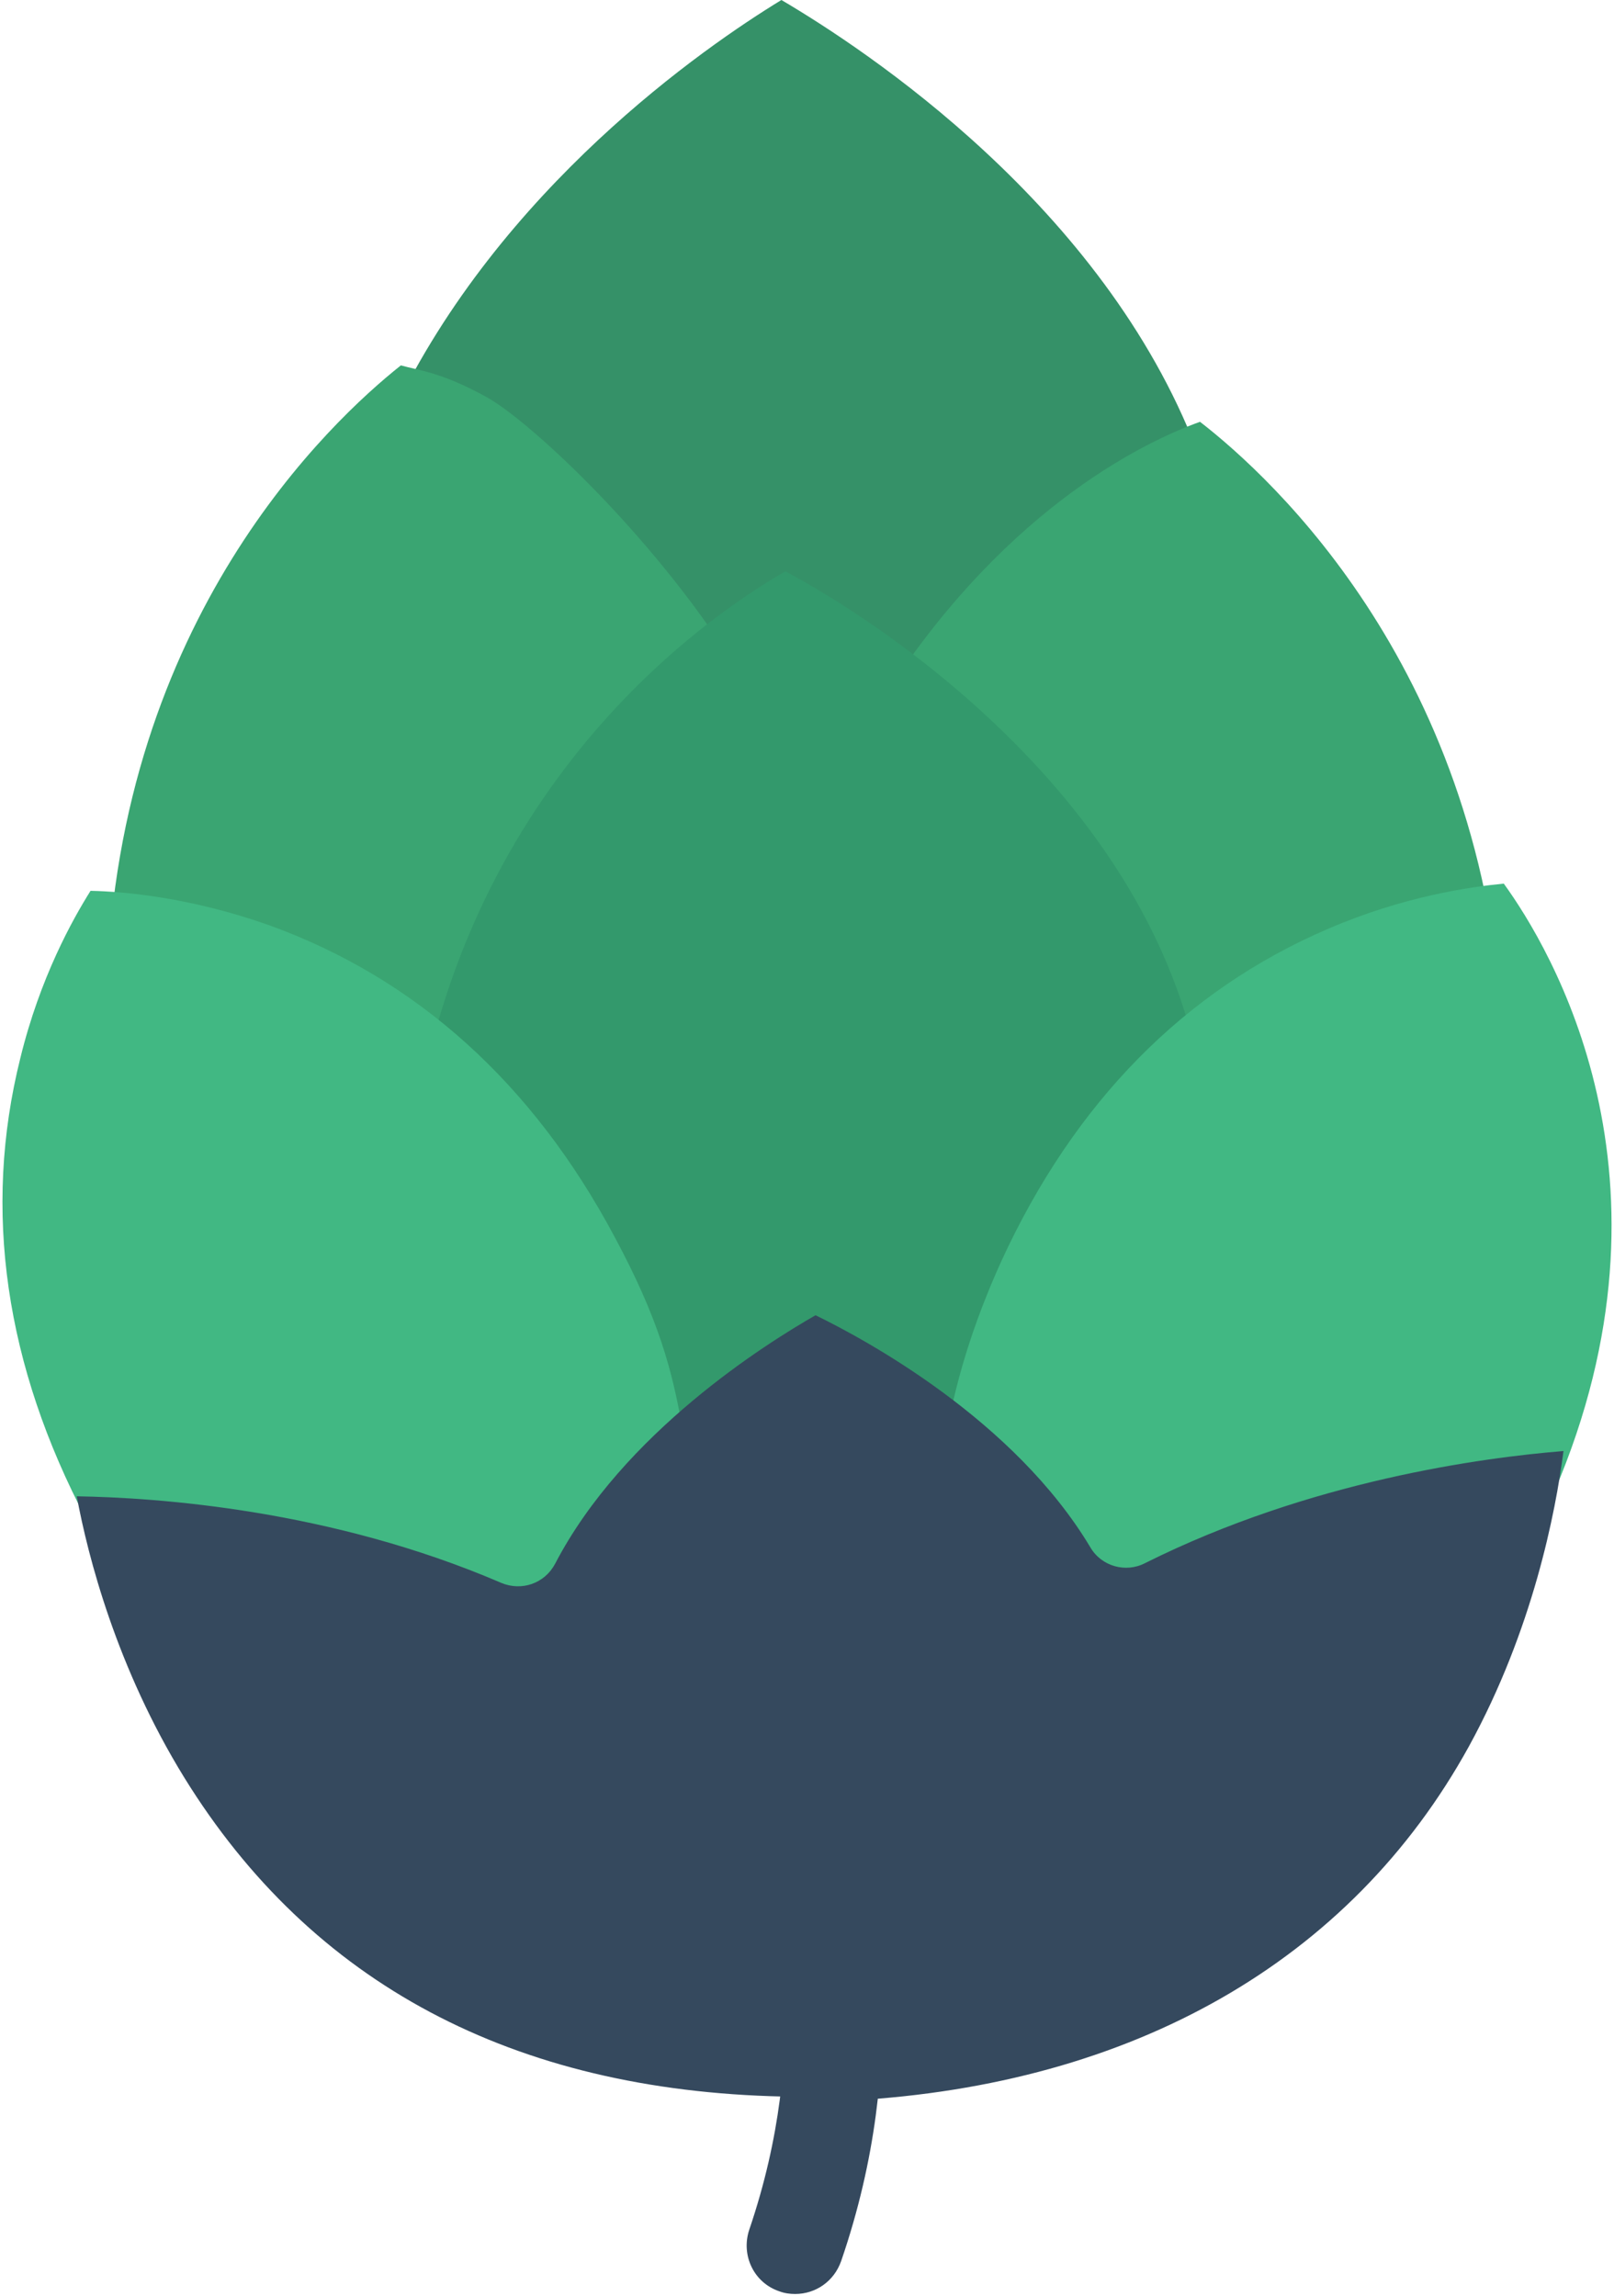 <svg width="246px" height="350px" viewBox="126 75 246 350" version="1.1" xmlns="http://www.w3.org/2000/svg" xmlns:xlink="http://www.w3.org/1999/xlink">
    <defs></defs>
    <g id="logo" stroke="none" stroke-width="1" fill="none" fill-rule="evenodd" transform="translate(126, 75)">
        <g id="Group">
            <path d="M182.4,68.6 C168.8,75.3 150.6,87.9 134.1,111.3 C127.3,106.6 122.6,104.3 121.9,103.9 C119.3,102.6 116.3,102.5 113.6,103.6 C112.9,103.9 108.4,105.7 101.8,109.6 C88.7,87.8 75.3,74.4 59.9,62.9 C76.2,28.7 107.3,7.2 119.1,0 C132,7.6 168.1,31.4 182.4,68.6 Z" id="Shape" fill="#359168"></path>
            <path d="M229.1,158.1 C227.6,158.7 226.1,159.3 224.6,159.9 C212.1,165.2 197.1,173.6 182.6,187.2 C173.4,148.7 151.6,123.6 133.3,108.5 C152,78.2 174,67.5 182.9,64.3 C194,72.9 226.4,102.6 229.1,158.1 L229.1,158.1 Z" id="Shape" fill="#3AA572"></path>
            <path d="M61.1,55.7 C63.9,56.5 67.2,56.7 74.1,60.5 C81,64.3 100.6,82.7 112.8,102.8 C95.3,117.3 74.7,141.4 65.9,178.7 C51.5,166.1 36.9,158.2 24.7,153.3 C21.8,152.1 19,151.1 16.3,150.2 C18.1,94.3 50.4,64.2 61.1,55.7 L61.1,55.7 Z" id="Shape" fill="#3AA572"></path>
            <path d="M85.2,214.2 C78.1,201 70.4,190.1 62.2,180.9 C62.3,180.2 62.3,179.6 62.3,179 C68.2,121.4 106.8,94.5 119.7,87.1 C133.3,94.3 184.2,126.1 184.2,177.8 C184.3,181 184.3,183.3 184.3,183.3 C176.9,192.8 171.3,202.3 165.3,215.5 C160.1,226.7 156.3,238.2 153.7,249.7 C140.5,241.6 130.5,237.3 129.5,236.9 C126.8,235.7 123.6,235.8 121,237.2 C120,237.6 111.1,242 99.3,250.1 C96.4,237.8 92.2,227.3 85.2,214.2 Z" id="Shape" fill="#33996C"></path>
            <path d="M113.1,303.1 C117.6,300.4 122,297.6 126.3,294.7 C131.1,297.8 135.9,300.7 140.9,303.4 C138.7,303.5 136.6,303.7 134.4,303.8 C134.8,314.9 133.6,329 128.2,344.7 C127.1,347.8 124.3,349.7 121.2,349.7 C120.4,349.7 119.6,349.6 118.8,349.3 C114.9,348 112.9,343.8 114.2,339.9 C119,325.8 120,313.3 119.6,303.6 C117.4,303.5 115.3,303.3 113.1,303.1 L113.1,303.1 Z" id="Shape" fill="#35495E"></path>
            <path d="M236.9,227.4 C220.8,229.1 194.8,233.7 168.6,245.7 C161.5,235.7 152.5,227.3 143.9,220.7 C145.4,211.1 148.3,201.8 152.6,192.3 C163.7,168.1 180.5,151 202.4,141.6 C214,136.6 224.1,135.2 229.2,134.7 C236.3,144.5 257.4,179.5 236.9,227.4 L236.9,227.4 Z" id="Shape" fill="#41B883"></path>
            <path d="M3.1,161.3 C6.1,149 11.1,140.1 13.8,135.8 C18.9,135.9 29,136.8 40.9,141 C63.4,149.1 81.2,165.1 93.7,188.6 C100.3,200.9 102.5,208.8 104.1,218.3 C95.6,225.6 86.7,234.7 79.9,245.6 C54.4,235.8 29.4,232.6 13.2,231.7 L13.2,231.7 C0.8,208.2 -2.7,184.5 3.1,161.3 L3.1,161.3 Z" id="Shape" fill="#41B883"></path>
            <path d="M119.3,319.6 C78.2,318.7 47.5,302.4 28.1,271 C17.8,254.3 13.4,237.3 11.7,228.1 C23.9,228.3 50.4,230.1 76.4,241.3 C79.5,242.6 83,241.4 84.6,238.4 C95,218.4 116.8,204.8 124.3,200.5 C132.1,204.3 154.6,216.5 166.2,235.9 C167.9,238.8 171.6,239.8 174.5,238.3 C199.7,225.7 226,222.2 238.3,221.2 C237.1,230.6 233.6,248.5 223.9,266.2 C205.8,299.1 172.5,317.8 129.9,320.2" id="Shape" fill="#35495E"></path>
        </g>
    </g>
</svg>
